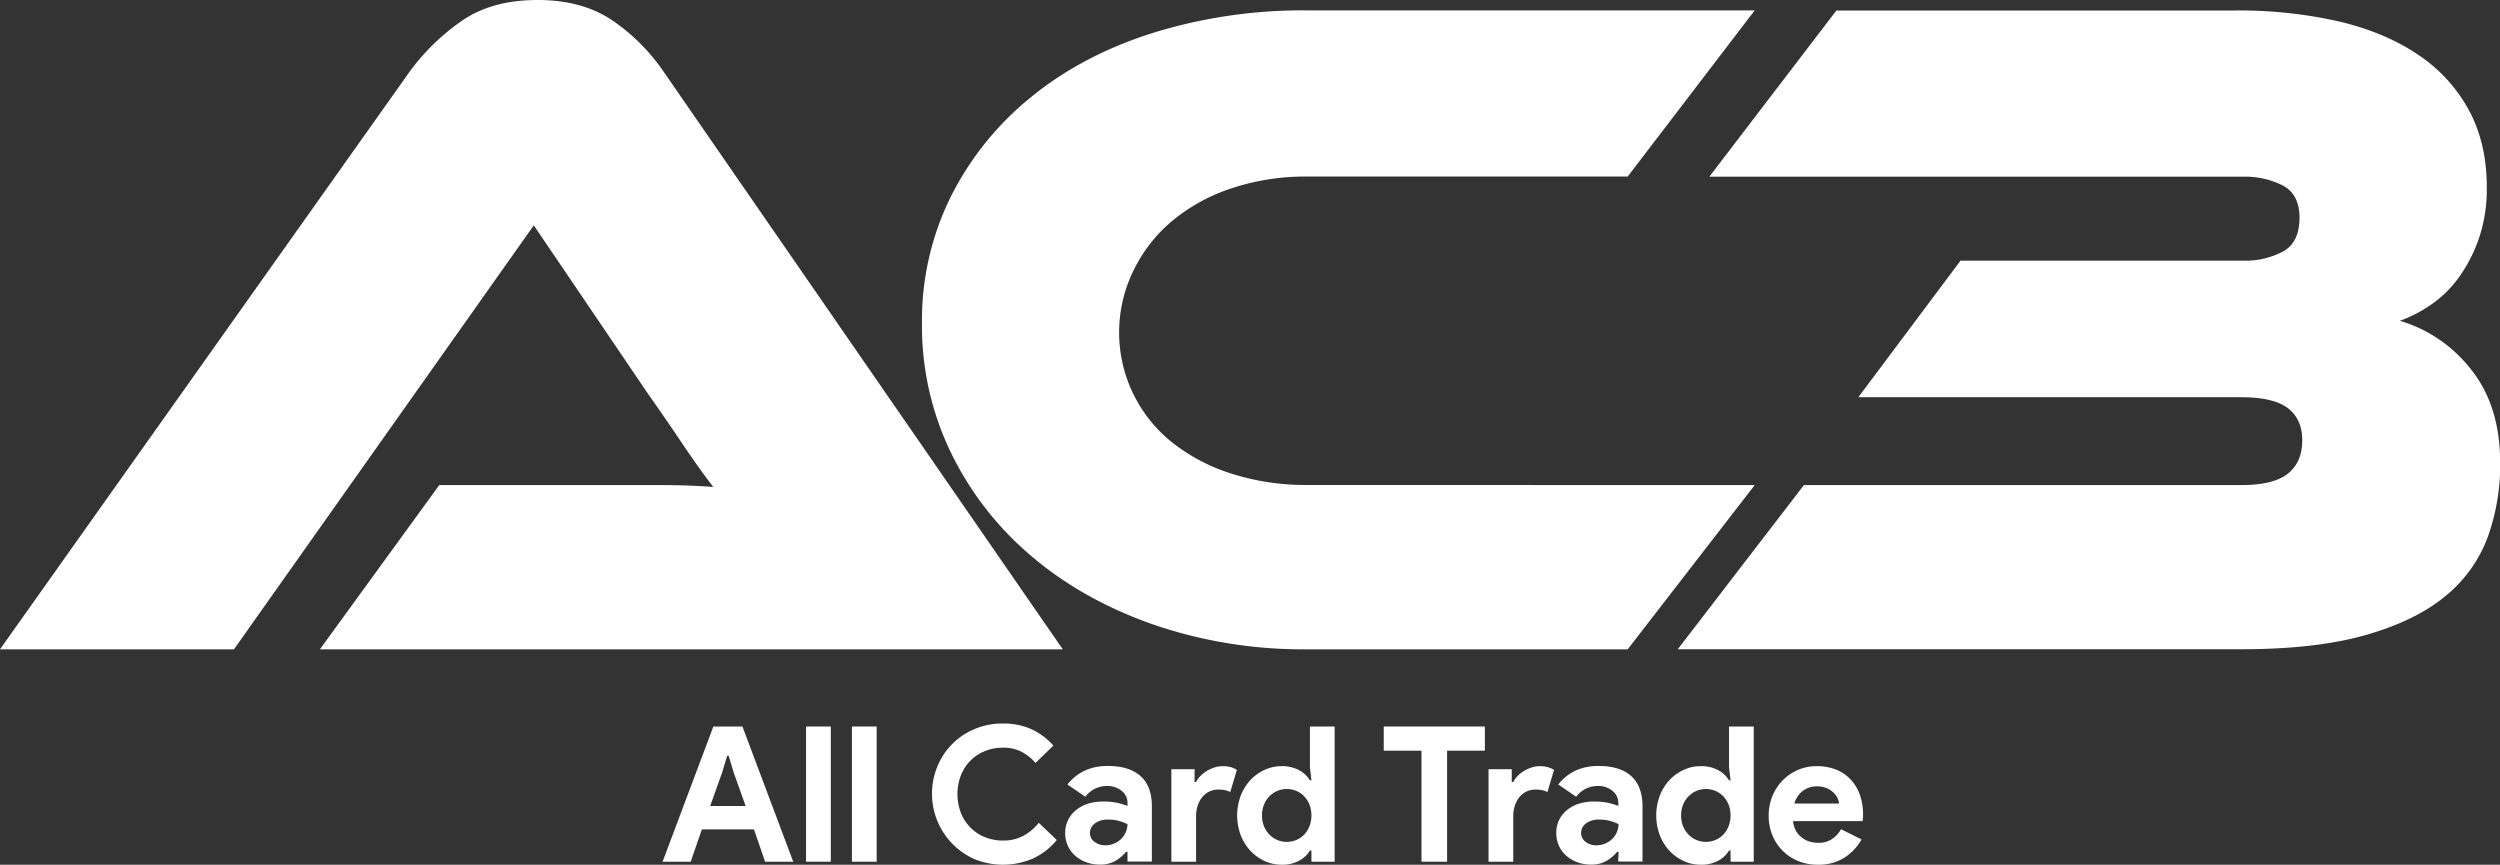 <svg id="Layer_1" data-name="Layer 1" xmlns="http://www.w3.org/2000/svg" viewBox="0 0 840.51 290.72"><rect x="0" y="0" width="840.51" height="290.72" fill="#333333" stroke="none"/><defs><style>.cls-1{fill:#fff;}</style></defs><title>ac3 logo - 2</title><path class="cls-1" d="M688.48,1086.13l40.13-55.21h74q10.42,0,18.14.64-4.5-5.77-10.44-14.61t-11.39-16.53l-38.53-56.83-100.8,142.54H580.93L718.66,891.91a74.23,74.23,0,0,1,17-16.7q10.27-7.38,26-7.38,15.08,0,25.2,6.9a65.7,65.7,0,0,1,17.17,17.18l134.2,194.22Z" transform="translate(-580.93 -867.83)"/><path class="cls-1" d="M1170.87,1030.92l-42.7,55.21H1020.31a155.06,155.06,0,0,1-51.69-8.34q-23.76-8.36-40.93-23a106.16,106.16,0,0,1-27-34.67,97.78,97.78,0,0,1-9.79-43.5,93.83,93.83,0,0,1,9.79-42.86,101.64,101.64,0,0,1,27-33.38q17.17-14,40.93-21.51a170,170,0,0,1,51.69-7.55h150.56l-42.7,55.86H1020.31a78.93,78.93,0,0,0-25,3.85,61.27,61.27,0,0,0-19.91,10.76,50.5,50.5,0,0,0-13.16,16.53,47.27,47.27,0,0,0,13,58.43,62.46,62.46,0,0,0,20.07,10.43,81.57,81.57,0,0,0,25,3.7Z" transform="translate(-580.93 -867.83)"/><path class="cls-1" d="M1187.41,1030.92h147q10.9,0,15.73-3.86t4.81-11.23q0-7.07-4.81-10.76t-15.73-3.69H1205.71l34.35-45.91h95.35a26.74,26.74,0,0,0,13-3.05q5.61-3,5.62-11.39,0-8-5.78-10.92a28.24,28.24,0,0,0-12.84-2.89H1155.63l42.7-55.86h134.19a151.88,151.88,0,0,1,34.83,3.69q15.57,3.71,26.65,11.24a52.34,52.34,0,0,1,17,18.62Q1417,916,1417,930.75a51.53,51.53,0,0,1-2.57,17,50.82,50.82,0,0,1-6.58,13,38.11,38.11,0,0,1-9.31,9.31,45.26,45.26,0,0,1-10.75,5.62,47.47,47.47,0,0,1,23.92,16.37q9.78,12.21,9.79,31.46a71.86,71.86,0,0,1-4.18,24.88,46.35,46.35,0,0,1-14.12,19.75q-10,8.34-26.81,13.16t-42.21,4.81H1145Z" transform="translate(-580.93 -867.83)"/><path class="cls-1" d="M820.77,1112.09h9.77l17.08,45.45h-9.46l-3.75-10.86H816.9l-3.75,10.86h-9.46Zm10.85,26.72-4.06-11.36-1.65-5.52h-.51l-1.65,5.52-4.06,11.36Z" transform="translate(-580.93 -867.83)"/><path class="cls-1" d="M851.93,1157.54v-45.45h8.32v45.45Z" transform="translate(-580.93 -867.83)"/><path class="cls-1" d="M867.35,1157.54v-45.45h8.32v45.45Z" transform="translate(-580.93 -867.83)"/><path class="cls-1" d="M936.22,1150.24a22.63,22.63,0,0,1-7.93,6.19,25.4,25.4,0,0,1-19.65.28,24.07,24.07,0,0,1-12.53-31.26,23,23,0,0,1,12.53-12.53,23.89,23.89,0,0,1,9.43-1.84,22.83,22.83,0,0,1,9.61,1.9,22.46,22.46,0,0,1,7.4,5.52l-6,5.84a16.22,16.22,0,0,0-4.67-3.74,13.16,13.16,0,0,0-6.25-1.4,16,16,0,0,0-6,1.11,14.44,14.44,0,0,0-4.85,3.14,14.81,14.81,0,0,0-3.27,4.92,17.77,17.77,0,0,0,0,12.89,14.67,14.67,0,0,0,3.27,4.91,14.31,14.31,0,0,0,4.85,3.15,16,16,0,0,0,6,1.11,14.25,14.25,0,0,0,6.76-1.56,16.51,16.51,0,0,0,5.24-4.41Z" transform="translate(-580.93 -867.83)"/><path class="cls-1" d="M960,1154.24h-.51a14,14,0,0,1-3.52,3,10,10,0,0,1-5.3,1.27,12.86,12.86,0,0,1-4.54-.79,11.71,11.71,0,0,1-3.71-2.19,9.69,9.69,0,0,1-2.48-3.37,10.39,10.39,0,0,1-.89-4.31,9.65,9.65,0,0,1,1-4.35,9.83,9.83,0,0,1,2.66-3.33,12.13,12.13,0,0,1,4-2.13,17,17,0,0,1,5.05-.73,21.65,21.65,0,0,1,5,.48,24.87,24.87,0,0,1,3.24,1v-1a5.08,5.08,0,0,0-2-4.09,7.43,7.43,0,0,0-4.89-1.62,9.12,9.12,0,0,0-7.3,3.62l-6-4.13q5-6.23,13.52-6.22,7.25,0,11.05,3.4t3.81,10.06v18.66H960Zm0-9.33a17.41,17.41,0,0,0-3-1.12,13.4,13.4,0,0,0-3.39-.41,7.22,7.22,0,0,0-4.6,1.3,4,4,0,0,0-1.62,3.21,3.62,3.62,0,0,0,1.55,3,5.91,5.91,0,0,0,3.59,1.14,7.52,7.52,0,0,0,3-.61,7.67,7.67,0,0,0,2.38-1.58,7.11,7.11,0,0,0,1.52-2.29A6.91,6.91,0,0,0,960,1144.91Z" transform="translate(-580.93 -867.83)"/><path class="cls-1" d="M974.75,1126.44h7.8v4.31h.51a8,8,0,0,1,1.52-2.09,11.08,11.08,0,0,1,2.13-1.66,11.92,11.92,0,0,1,2.54-1.14,8.86,8.86,0,0,1,2.7-.44,10,10,0,0,1,2.82.35,7.26,7.26,0,0,1,2,.92l-2.22,7.43a7.76,7.76,0,0,0-1.68-.61,9.76,9.76,0,0,0-2.26-.22,6.87,6.87,0,0,0-5.49,2.55,9.1,9.1,0,0,0-1.52,2.84,11.22,11.22,0,0,0-.54,3.54v15.32h-8.31Z" transform="translate(-580.93 -867.83)"/><path class="cls-1" d="M1021.84,1153.79h-.51a9.49,9.49,0,0,1-3.55,3.37,11.77,11.77,0,0,1-6,1.39,13.39,13.39,0,0,1-5.68-1.24,15.12,15.12,0,0,1-4.76-3.42,16.51,16.51,0,0,1-3.27-5.24,19.11,19.11,0,0,1,0-13.33,16.51,16.51,0,0,1,3.27-5.24,15.27,15.27,0,0,1,4.76-3.42,13.39,13.39,0,0,1,5.68-1.24,11.77,11.77,0,0,1,6,1.4,9.39,9.39,0,0,1,3.55,3.36h.51l-.51-4.44v-13.65h8.32v45.45h-7.81Zm-8.31-2.92a8.35,8.35,0,0,0,3.14-.6,7.72,7.72,0,0,0,2.63-1.75,8.58,8.58,0,0,0,1.84-2.79,10.37,10.37,0,0,0,0-7.49,8.58,8.58,0,0,0-1.84-2.79,8,8,0,0,0-2.63-1.75,8.35,8.35,0,0,0-3.14-.6,8.05,8.05,0,0,0-3.15.63,8.43,8.43,0,0,0-2.63,1.78,8.86,8.86,0,0,0-1.84,2.79,10,10,0,0,0,0,7.37,8.75,8.75,0,0,0,1.84,2.79,8.43,8.43,0,0,0,2.63,1.78A8.05,8.05,0,0,0,1013.53,1150.87Z" transform="translate(-580.93 -867.83)"/><path class="cls-1" d="M1058.84,1157.54v-37.33h-12.69v-8.12h34v8.12h-12.7v37.33Z" transform="translate(-580.93 -867.83)"/><path class="cls-1" d="M1081.38,1126.44h7.8v4.31h.51a8,8,0,0,1,1.52-2.09,11.08,11.08,0,0,1,2.13-1.66,11.92,11.92,0,0,1,2.54-1.14,8.86,8.86,0,0,1,2.7-.44,10,10,0,0,1,2.82.35,7.26,7.26,0,0,1,2,.92l-2.22,7.43a7.76,7.76,0,0,0-1.68-.61,9.76,9.76,0,0,0-2.26-.22,6.87,6.87,0,0,0-5.49,2.55,9.1,9.1,0,0,0-1.52,2.84,11.22,11.22,0,0,0-.54,3.54v15.32h-8.31Z" transform="translate(-580.93 -867.83)"/><path class="cls-1" d="M1125.11,1154.24h-.51a14,14,0,0,1-3.52,3,10,10,0,0,1-5.3,1.27,12.86,12.86,0,0,1-4.54-.79,11.71,11.71,0,0,1-3.71-2.19,9.69,9.69,0,0,1-2.48-3.37,10.39,10.39,0,0,1-.89-4.31,9.78,9.78,0,0,1,.95-4.35,10,10,0,0,1,2.67-3.33,12,12,0,0,1,4-2.13,16.93,16.93,0,0,1,5-.73,21.65,21.65,0,0,1,5,.48,24.87,24.87,0,0,1,3.24,1v-1a5.08,5.08,0,0,0-2-4.09,7.43,7.43,0,0,0-4.89-1.62,9.11,9.11,0,0,0-7.3,3.62l-6-4.13q4.95-6.23,13.52-6.22,7.24,0,11,3.4t3.8,10.06v18.66h-8.18Zm0-9.33a17.41,17.41,0,0,0-3-1.12,13.46,13.46,0,0,0-3.39-.41,7.25,7.25,0,0,0-4.61,1.3,4,4,0,0,0-1.61,3.21,3.6,3.6,0,0,0,1.55,3,5.91,5.91,0,0,0,3.59,1.14,7.44,7.44,0,0,0,3-.61,7.55,7.55,0,0,0,2.38-1.58,7.08,7.08,0,0,0,2.07-5Z" transform="translate(-580.93 -867.83)"/><path class="cls-1" d="M1162.75,1153.79h-.51a9.52,9.52,0,0,1-3.56,3.37,11.71,11.71,0,0,1-6,1.39,13.36,13.36,0,0,1-5.68-1.24,15,15,0,0,1-4.76-3.42,16.16,16.16,0,0,1-3.27-5.24,19,19,0,0,1,0-13.33,16.16,16.16,0,0,1,3.27-5.24,15.16,15.16,0,0,1,4.76-3.42,13.36,13.36,0,0,1,5.68-1.24,11.71,11.71,0,0,1,6,1.4,9.42,9.42,0,0,1,3.56,3.36h.51l-.51-4.44v-13.65h8.31v45.45h-7.8Zm-8.32-2.92a8.31,8.31,0,0,0,3.14-.6,7.67,7.67,0,0,0,2.64-1.75,8.75,8.75,0,0,0,1.84-2.79,10.37,10.37,0,0,0,0-7.49,8.75,8.75,0,0,0-1.84-2.79,8,8,0,0,0-2.64-1.75,8.31,8.31,0,0,0-3.14-.6,8,8,0,0,0-3.14.63,8.32,8.32,0,0,0-2.63,1.78,8.72,8.72,0,0,0-1.85,2.79,10.19,10.19,0,0,0,0,7.37,8.61,8.61,0,0,0,1.85,2.79,8.32,8.32,0,0,0,2.63,1.78A8,8,0,0,0,1154.43,1150.87Z" transform="translate(-580.93 -867.83)"/><path class="cls-1" d="M1206.79,1150.05a17.45,17.45,0,0,1-5.8,6.15,16.13,16.13,0,0,1-8.92,2.35,17,17,0,0,1-6.57-1.24,15.6,15.6,0,0,1-5.24-3.46,15.86,15.86,0,0,1-3.46-5.23,17.39,17.39,0,0,1-1.23-6.63,17.07,17.07,0,0,1,1.2-6.38,16.15,16.15,0,0,1,8.48-8.86,15.55,15.55,0,0,1,6.5-1.33,16.88,16.88,0,0,1,6.67,1.24,13.65,13.65,0,0,1,4.88,3.42,14.86,14.86,0,0,1,3,5.18,20.17,20.17,0,0,1,1,6.47v.76a4.62,4.62,0,0,0-.06.7,3.77,3.77,0,0,0-.07.7h-23.42a8.75,8.75,0,0,0,1,3.27,7.92,7.92,0,0,0,2,2.28,7.62,7.62,0,0,0,2.57,1.34,10.19,10.19,0,0,0,2.86.41,8,8,0,0,0,4.72-1.3,9.55,9.55,0,0,0,3-3.27Zm-7.55-12.06a5.23,5.23,0,0,0-.54-1.84,6.38,6.38,0,0,0-1.4-1.91,7.27,7.27,0,0,0-2.28-1.46,8.47,8.47,0,0,0-3.27-.57,7.66,7.66,0,0,0-4.7,1.52,8.09,8.09,0,0,0-2.85,4.26Z" transform="translate(-580.93 -867.83)"/></svg>
